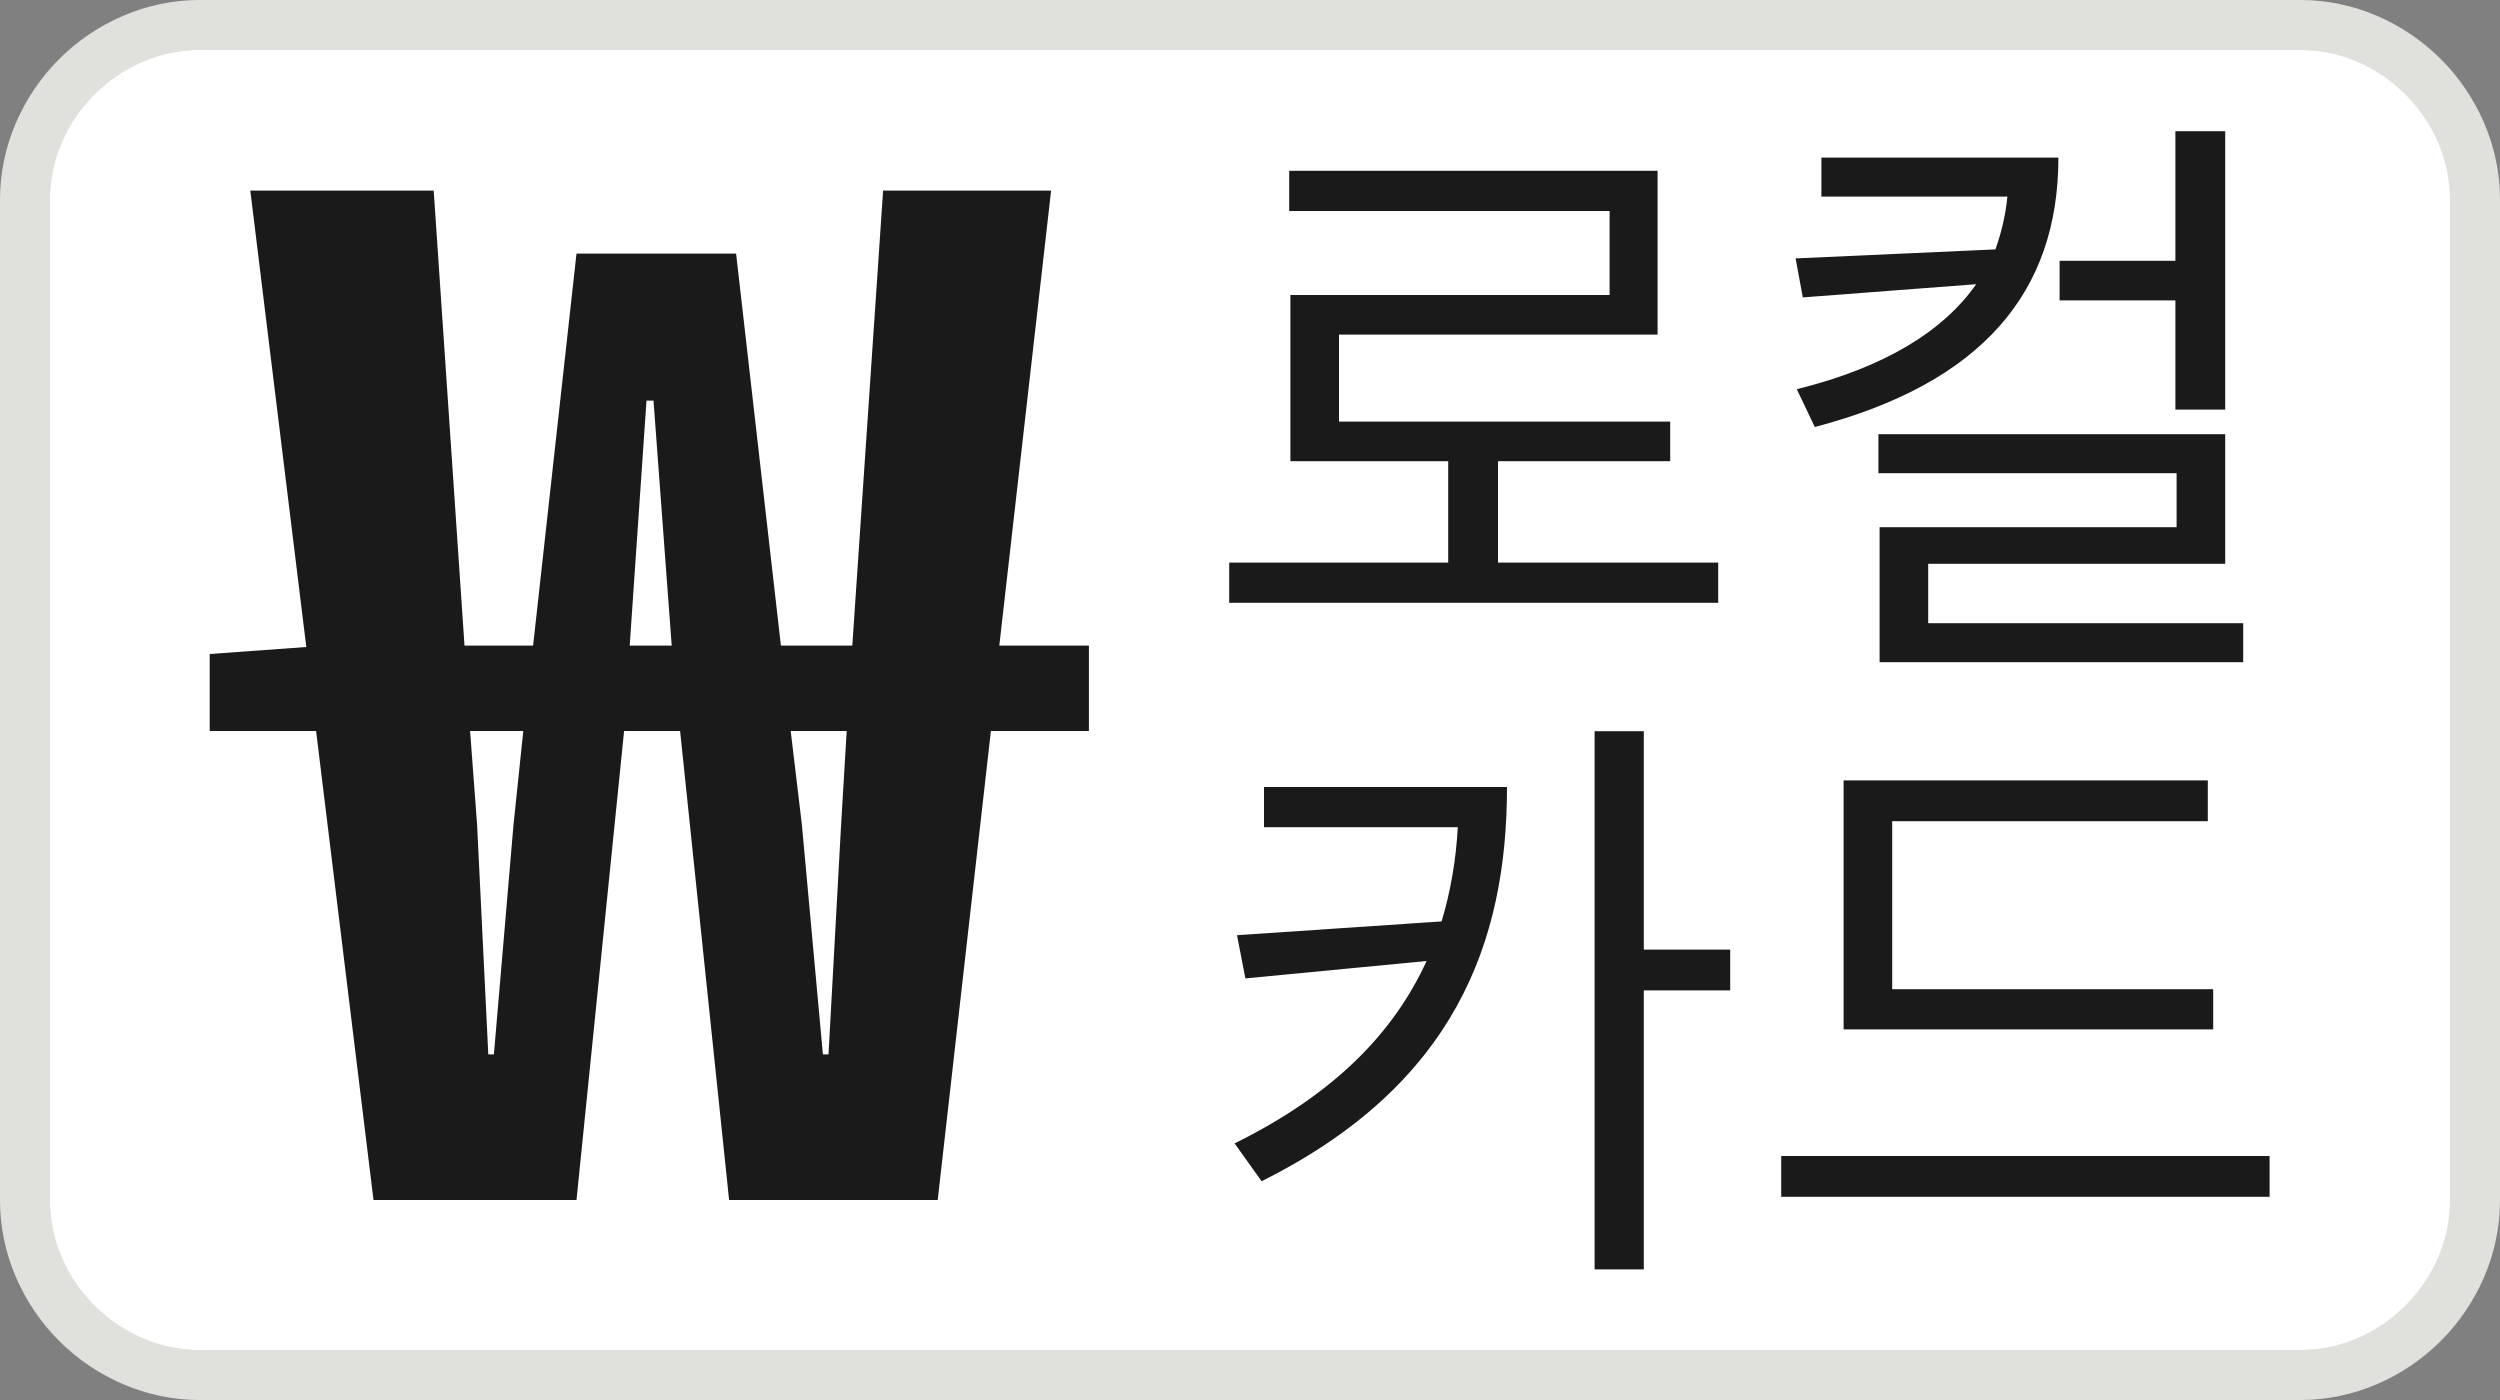 <svg xmlns="http://www.w3.org/2000/svg" xmlns:xlink="http://www.w3.org/1999/xlink" width="50" height="28" viewBox="0 0 50 28"><rect x="0" y="0" width="50" height="28" fill="#808080" stroke="none"/><defs><path id="a" d="M4 27.5C2.1 27.5.5 25.9.5 24V4C.5 2.1 2.1.5 4 .5h42c1.9 0 3.5 1.6 3.5 3.5v20c0 1.9-1.6 3.5-3.5 3.5z"/><mask id="b" fill="#fff"><use fill-rule="evenodd" xlink:href="#a"/></mask></defs><g fill="none"><use fill="#fff" stroke="#e0e1dd" xlink:href="#a"/><path fill="#e0e1dd" d="M46 1c1.7 0 3 1.3 3 3v20c0 1.7-1.3 3-3 3H4c-1.7 0-3-1.3-3-3V4c0-1.7 1.3-3 3-3zm0-1H4C1.8 0 0 1.8 0 4v20c0 2.2 1.8 4 4 4h42c2.2 0 4-1.8 4-4V4c0-2.2-1.8-4-4-4z" mask="url(#b)"/><g fill="#1a1a1a"><path d="M11.53 24l.952-9.38h1.12l.98 9.38h4.172l1.064-9.38h1.96v-1.708h-1.792l1.036-9.1h-3.36l-.616 9.1h-1.428l-.896-7.84H11.53l-.868 7.84H9.29l-.616-9.1H5.006l1.12 9.128-1.932.14v1.54h2.128L7.47 24zm1.904-11.088h-.84l.336-4.9h.14zm-3.556 8.176h-.112l-.224-4.592-.14-1.876h1.064l-.196 1.876zm6.692 0h-.112l-.42-4.592-.224-1.876h1.12l-.112 1.876zM34.364 12.056v-.804H29.96V9.224h3.444v-.792H26.78v-1.74h6.372V3.416h-7.368v.804h6.408V5.9h-6.384v3.324h3.156v2.028h-4.38v.804zm10.14-3.864V2.624h-.996v2.592h-2.316v.792h2.316v2.184zm-8.208.348c3.336-.876 4.872-2.688 4.872-5.388h-4.74v.78h3.72c-.036.372-.12.72-.24 1.056l-3.996.18.144.78 3.468-.264c-.648.924-1.8 1.656-3.588 2.1zm8.568 4.704v-.78h-6.3v-1.188h5.94V8.684h-6.936v.78h5.964v1.08h-5.94v2.7zM32.876 25.388v-5.58h1.728v-.816h-1.728v-4.368h-.984v10.764zm-7.644-1.764c3.852-1.92 4.908-4.764 4.908-7.884h-4.86v.804h3.876c-.036.66-.144 1.284-.324 1.884l-4.092.276.168.864 3.624-.348c-.66 1.44-1.848 2.664-3.84 3.648zm19.032-3.036v-.804h-6.42v-3.36h6.312v-.816h-7.284v4.98zm1.128 3.348v-.816h-9.768v.816z"/></g></g></svg>